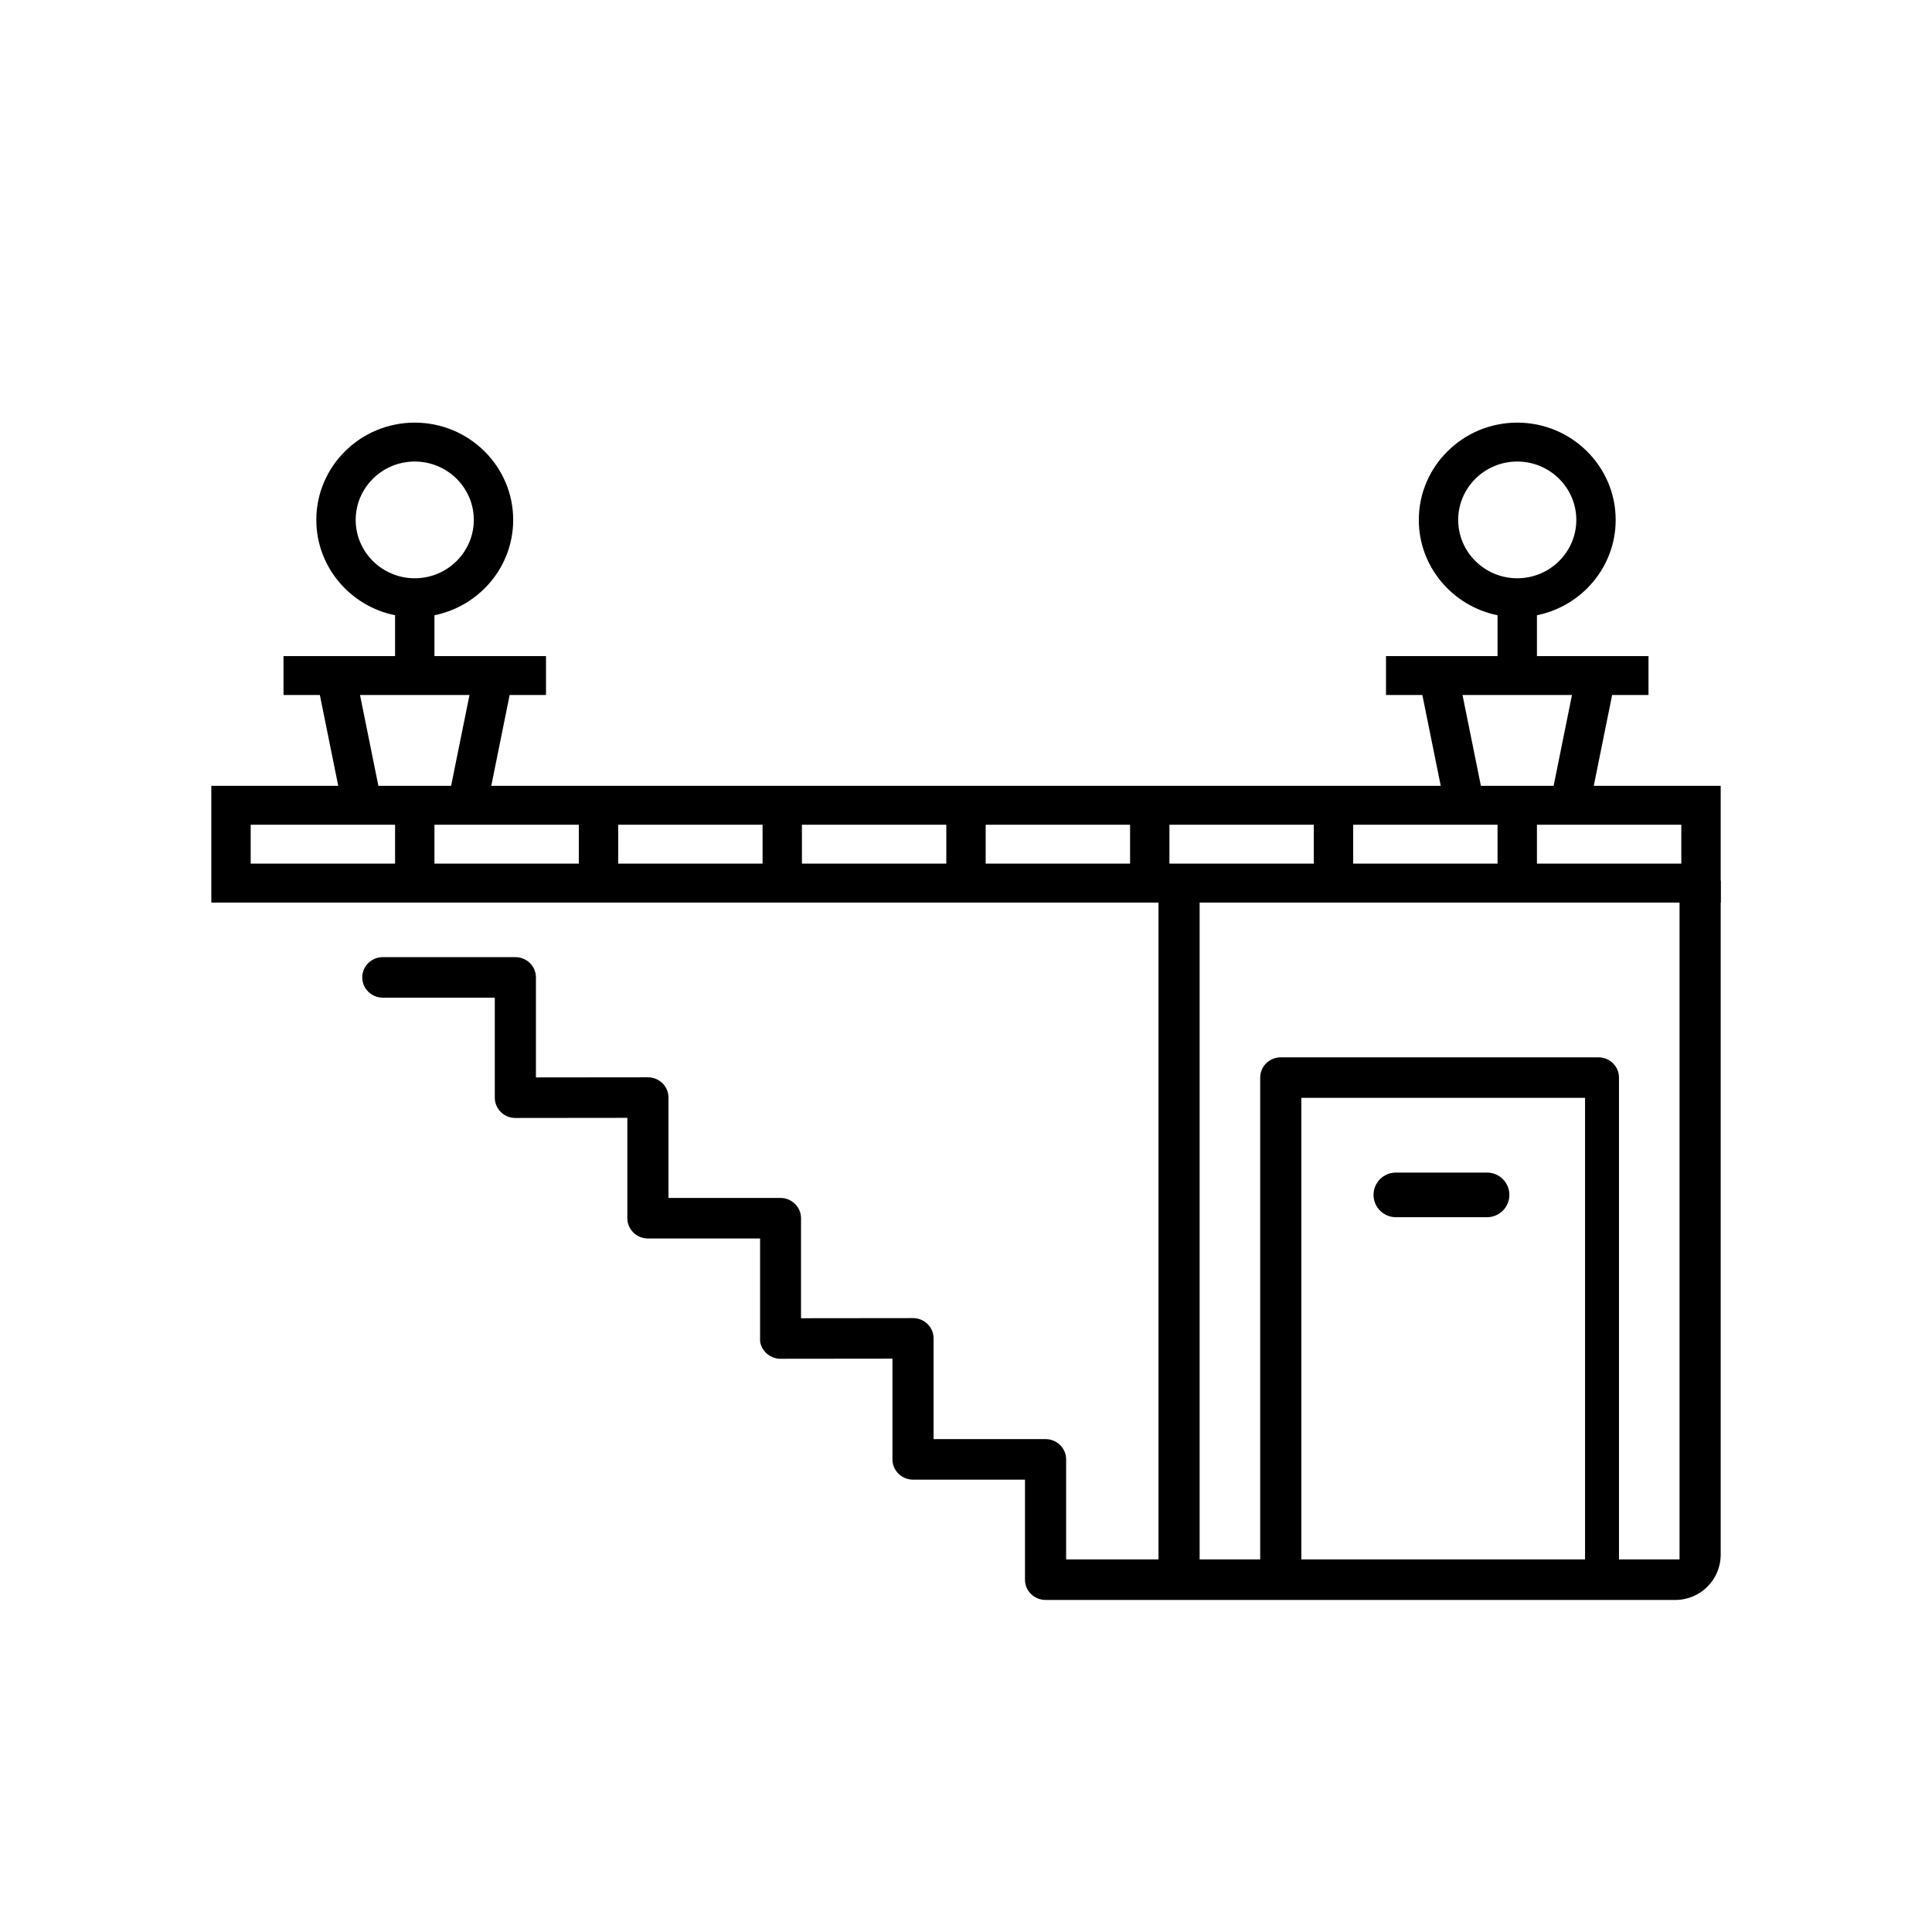 <svg xmlns="http://www.w3.org/2000/svg" width="128" height="128" viewBox="0 0 128 128">
  <g class="fill-gray" transform="translate(14 28)">
    <path d="M55.271,78 C54.519,78 53.908,77.399 53.908,76.658 L53.908,70.03 L46.489,70.03 C45.737,70.03 45.127,69.429 45.127,68.687 C45.127,68.681 45.127,68.675 45.127,68.668 C45.127,68.662 45.127,68.656 45.127,68.65 L45.127,62.014 L37.715,62.022 C37.607,62.028 37.496,62.01 37.393,61.986 C36.859,61.859 36.451,61.431 36.363,60.896 C36.362,60.886 36.361,60.885 36.361,60.884 C36.36,60.873 36.36,60.872 36.36,60.871 C36.359,60.861 36.359,60.86 36.359,60.858 C36.359,60.852 36.359,60.851 36.359,60.85 C36.358,60.843 36.358,60.842 36.358,60.841 C36.358,60.835 36.358,60.834 36.358,60.833 C36.358,60.821 36.358,60.821 36.358,60.82 C36.358,60.815 36.358,60.814 36.358,60.813 C36.358,60.797 36.358,60.797 36.358,60.796 C36.358,60.784 36.358,60.784 36.358,60.783 C36.358,60.776 36.358,60.775 36.358,60.774 C36.358,60.763 36.358,60.762 36.358,60.761 C36.358,60.754 36.358,60.753 36.358,60.752 C36.358,60.745 36.358,60.744 36.358,60.743 C36.358,60.732 36.358,60.731 36.358,60.73 C36.358,60.723 36.358,60.722 36.358,60.721 C36.358,60.707 36.358,60.707 36.358,60.706 C36.358,60.695 36.358,60.694 36.358,60.693 C36.358,60.686 36.358,60.685 36.358,60.684 L36.358,54.052 L28.926,54.052 C28.174,54.052 27.563,53.451 27.563,52.71 C27.563,52.708 27.563,52.705 27.563,52.703 C27.563,52.7 27.563,52.698 27.563,52.695 L27.563,46.06 L20.146,46.068 C19.392,46.068 18.782,45.468 18.782,44.727 C18.781,43.986 19.39,43.384 20.143,43.383 L28.924,43.374 C29.287,43.374 29.633,43.515 29.889,43.767 C30.144,44.019 30.288,44.36 30.288,44.716 L30.288,51.367 L37.708,51.367 C38.46,51.367 39.07,51.968 39.07,52.709 L39.07,59.336 L46.488,59.328 C46.851,59.328 47.197,59.469 47.453,59.721 C47.708,59.973 47.852,60.314 47.852,60.67 L47.852,67.345 L55.271,67.345 C56.024,67.345 56.634,67.946 56.634,68.687 L56.634,75.315 L62.753,75.315 L62.753,31.685 L11.363,31.685 L11.363,30.342 L100,30.342 L100,75 C100,76.657 98.657,78 97,78 L55.271,78 L55.271,78 Z M93.262,75.315 L97.274,75.315 L97.274,31.685 L65.479,31.685 L65.479,75.316 L69.491,75.316 L69.491,43.393 C69.491,42.652 70.101,42.051 70.853,42.051 L91.899,42.051 C92.652,42.051 93.262,42.652 93.262,43.393 L93.262,75.315 L93.262,75.315 Z M72.216,75.315 L91.014,75.315 L91.014,44.735 L72.216,44.735 L72.216,75.315 Z M84.522,49.687 C85.338,49.687 86,50.348 86,51.164 C86,51.98 85.338,52.642 84.522,52.642 L78.478,52.642 C77.662,52.642 77,51.98 77,51.164 C77,50.348 77.662,49.687 78.478,49.687 L84.522,49.687 Z M20.144,35.413 C20.897,35.413 21.507,36.014 21.507,36.756 L21.507,44.726 C21.507,45.467 20.897,46.068 20.144,46.068 C19.392,46.068 18.782,45.467 18.782,44.726 L18.782,38.098 L11.363,38.098 C10.61,38.098 10,37.497 10,36.756 C10,36.014 10.61,35.413 11.363,35.413 L20.144,35.413 Z M87.294,29.829 L87.294,31.618 L77.225,31.618 L77.225,29.829 L87.294,29.829 Z"/>
    <path d="M91.591,24.062 L92.808,18.047 L95.217,18.047 L95.217,15.469 L87.826,15.469 L87.826,12.761 C90.799,12.162 93.043,9.558 93.043,6.445 C93.043,2.891 90.118,0 86.522,0 C82.926,0 80,2.891 80,6.445 C80,9.558 82.244,12.162 85.217,12.761 L85.217,15.469 L77.826,15.469 L77.826,18.047 L80.235,18.047 L81.452,24.062 L75.652,24.062 L24.348,24.062 L18.548,24.062 L19.765,18.047 L22.174,18.047 L22.174,15.469 L14.783,15.469 L14.783,12.761 C17.756,12.162 20,9.558 20,6.445 C20,2.891 17.074,0 13.478,0 C9.882,0 6.957,2.891 6.957,6.445 C6.957,9.558 9.201,12.162 12.174,12.761 L12.174,15.469 L4.783,15.469 L4.783,18.047 L7.192,18.047 L8.409,24.062 L0,24.062 L0,31.797 L100,31.797 L100,24.062 L91.591,24.062 Z M82.609,6.445 C82.609,4.313 84.364,2.578 86.522,2.578 C88.679,2.578 90.435,4.313 90.435,6.445 C90.435,8.578 88.679,10.312 86.522,10.312 C84.364,10.312 82.609,8.578 82.609,6.445 Z M9.565,6.445 C9.565,4.313 11.321,2.578 13.478,2.578 C15.636,2.578 17.391,4.313 17.391,6.445 C17.391,8.578 15.636,10.312 13.478,10.312 C11.321,10.312 9.565,8.578 9.565,6.445 Z M82.895,18.047 L90.148,18.047 L88.931,24.062 L84.113,24.062 L82.895,18.047 Z M24.348,26.641 L24.348,29.219 L14.783,29.219 L14.783,26.641 L24.348,26.641 Z M26.957,26.641 L36.522,26.641 L36.522,29.219 L26.957,29.219 L26.957,26.641 Z M39.13,26.641 L48.696,26.641 L48.696,29.219 L39.13,29.219 L39.13,26.641 Z M51.304,26.641 L60.87,26.641 L60.87,29.219 L51.304,29.219 L51.304,26.641 Z M63.478,26.641 L73.043,26.641 L73.043,29.219 L63.478,29.219 L63.478,26.641 Z M75.652,26.641 L85.217,26.641 L85.217,29.219 L75.652,29.219 L75.652,26.641 Z M9.852,18.047 L17.105,18.047 L15.887,24.062 L11.069,24.062 L9.852,18.047 Z M2.609,26.641 L12.174,26.641 L12.174,29.219 L2.609,29.219 L2.609,26.641 Z M97.391,29.219 L87.826,29.219 L87.826,26.641 L97.391,26.641 L97.391,29.219 Z"/>
  </g>
</svg>
